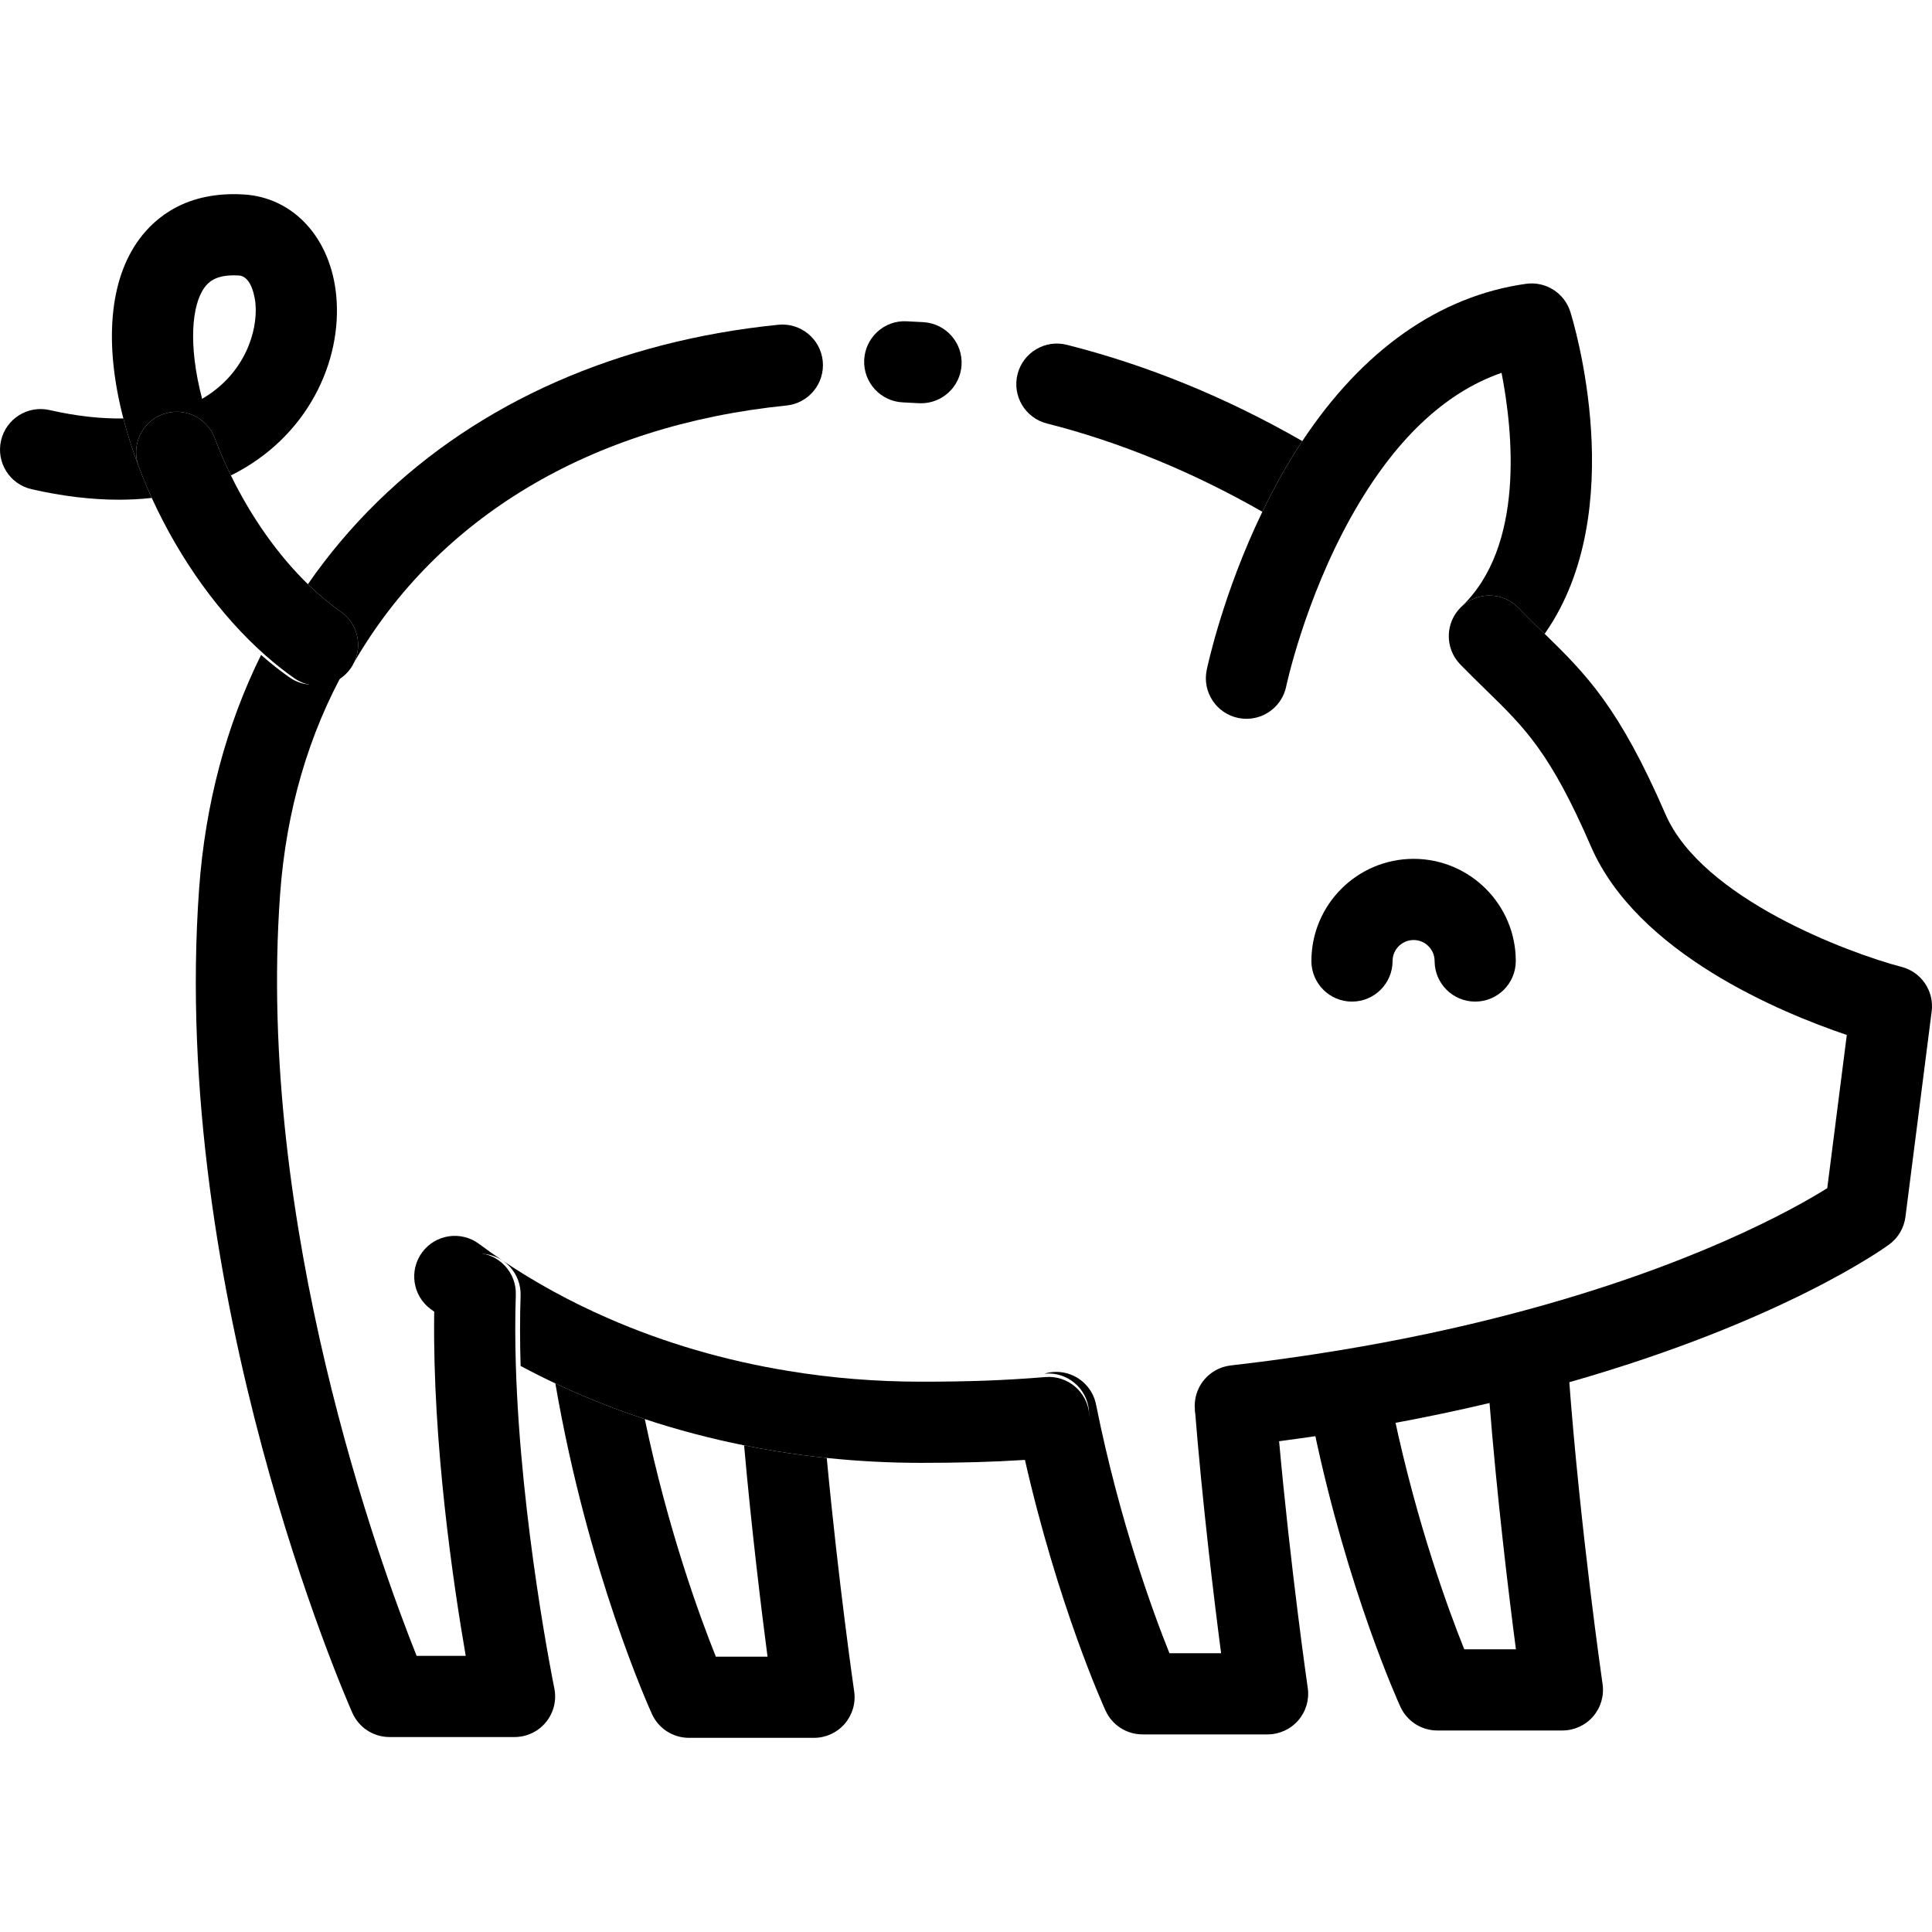 <svg id="e7Uit0w81Hz1" xmlns="http://www.w3.org/2000/svg" xmlns:xlink="http://www.w3.org/1999/xlink" viewBox="0 0 512.001 512.001" shape-rendering="geometricPrecision" text-rendering="geometricPrecision"><g id="e7Uit0w81Hz2" transform="translate(0 0)"><g><path d="M401.096,348.06c.197-.052.398-.101.595-.154.229-.06.45-.122.678-.183-.435.087-.859.201-1.273.337Z"/></g></g><g id="e7Uit0w81Hz5" transform="translate(-.037-1.946)"><path d="M424.735,448.244c-.063-.438-5.973-41.375-8.959-81.907-2.796.797-5.64,1.588-8.579,2.365-4.131,1.094-8.329,2.141-12.575,3.145c2.064,26.425,5.225,52.448,7.152,67.186h-13.691c-4.184-10.424-12.49-33.038-18.618-61.896-3.623.671-7.265,1.317-10.933,1.92-3.384.56-6.835,1.089-10.311,1.599c8.958,42.792,22.331,72.285,22.94,73.612c1.752,3.825,5.573,6.276,9.779,6.276h33.15c3.123,0,6.091-1.357,8.135-3.718s2.958-5.492,2.51-8.582Z"/></g><g id="e7Uit0w81Hz7"><g><path d="M321.358,363.633c.14-.095.285-.183.43-.271-.145.088-.289.176-.43.271Z"/></g></g><g id="e7Uit0w81Hz10"><g><path d="M320.528,364.254c.128-.106.261-.207.395-.307-.133.1-.265.2-.395.307Z"/></g></g><g id="e7Uit0w81Hz13"><g><path d="M319.764,364.95c.118-.118.241-.23.365-.343-.124.112-.247.224-.365.343Z"/></g></g><g id="e7Uit0w81Hz16"><g><path d="M319.069,365.717c.108-.131.22-.256.333-.382-.113.125-.226.25-.333.382Z"/></g></g><g id="e7Uit0w81Hz19"><g><path d="M316.678,371.407c.018-.175.045-.349.072-.522-.028.173-.054.346-.072.522Z"/></g></g><g id="e7Uit0w81Hz22"><g><path d="M316.841,370.358c.035-.173.08-.343.124-.513-.044.17-.088.34-.124.513Z"/></g></g><g id="e7Uit0w81Hz25"><g><path d="M316.617,372.485c.001-.18.011-.357.019-.535-.008.179-.017.356-.019.535Z"/></g></g><g id="e7Uit0w81Hz28"><g><path d="M322.246,363.094c.154-.084.312-.159.47-.236-.158.077-.316.152-.47.236Z"/></g></g><g id="e7Uit0w81Hz31"><g><path d="M317.105,369.343c.053-.17.113-.336.174-.501-.061.165-.122.331-.174.501Z"/></g></g><g id="e7Uit0w81Hz34"><g><path d="M317.914,367.431c.084-.154.174-.304.265-.454-.092.15-.183.299-.265.454Z"/></g></g><g id="e7Uit0w81Hz37"><g><path d="M317.463,368.366c.069-.164.145-.324.223-.483-.078.159-.153.319-.223.483Z"/></g></g><g id="e7Uit0w81Hz40"><g><path d="M318.45,366.545c.096-.142.198-.281.301-.418-.103.137-.205.275-.301.418Z"/></g></g><g id="e7Uit0w81Hz43"><g><path d="M323.19,362.641c.168-.07.34-.134.512-.196-.174.063-.345.125-.512.196Z"/></g></g><g id="e7Uit0w81Hz46" transform="translate(-.067-.911)"><g><path d="M346.635,448.247c-.049-.341-4.548-31.508-7.675-66.297-3.437.452-6.889.887-10.368,1.285-.415.047-.829.07-1.239.07-5.392,0-10.043-4.047-10.672-9.531-.029-.248-.037-.495-.047-.741.005.123.001.245.011.369c2.056,25.835,5.137,51.165,7.028,65.633h-13.691c-4.367-10.878-13.224-35.016-19.399-65.642-.871-5.066-5.286-8.916-10.6-8.916-1.105,0-2.17.168-3.173.478.083-.006.165-.013.247-.019c5.902-.487,11.111,3.925,11.594,9.846.483,5.92-3.925,11.111-9.846,11.594-2.487.202-4.911.379-7.325.53c8.907,39.432,21.029,66.162,21.58,67.364c1.752,3.825,5.573,6.277,9.78,6.277h33.15c3.121,0,6.09-1.357,8.134-3.717c2.042-2.361,2.959-5.493,2.511-8.583Z"/></g></g><g id="e7Uit0w81Hz49"><g><path d="M325.226,362.014c.19-.039.384-.068.578-.096-.194.029-.388.058-.578.096Z"/></g></g><g id="e7Uit0w81Hz52"><g><path d="M324.183,362.28c.181-.056.366-.103.552-.151-.186.048-.371.095-.552.151Z"/></g></g><g id="e7Uit0w81Hz55" transform="translate(0 0)"><g><path d="M226.366,448.246c-.047-.323-4.174-28.907-7.267-61.871-4.584-.478-9.135-1.082-13.632-1.822-2.776-.454-5.531-.971-8.275-1.522c1.99,22.356,4.557,43.341,6.212,56.003h-13.694c-4.23-10.528-12.67-33.515-18.834-62.961-6.249-2.073-12.372-4.405-18.334-7.012-1.806-.787-3.593-1.608-5.368-2.444c8.635,50.177,24.904,86.092,25.618,87.65c1.751,3.826,5.573,6.278,9.78,6.278h33.151c3.122,0,6.091-1.357,8.134-3.718c2.041-2.359,2.958-5.492,2.509-8.581Z"/></g></g><g id="e7Uit0w81Hz58"><g><path d="M288.652,374.78c-.483-5.921-5.692-10.333-11.594-9.846-.083.006-.165.013-.247.019-10.728.869-19.931,1.209-32.725,1.209-11.872,0-23.688-.954-35.141-2.84-16.747-2.729-32.824-7.429-47.794-13.976-9.911-4.321-19.306-9.456-27.948-15.278-2.082-1.395-4.186-2.884-6.254-4.423-4.767-3.545-11.504-2.559-15.051,2.207-3.546,4.766-2.559,11.504,2.206,15.051.738.549,1.483,1.08,2.228,1.616.026-1.972.067-3.935.133-5.883.202-5.937,5.213-10.593,11.116-10.383c5.937.202,10.586,5.179,10.384,11.117-.206,6.072-.185,12.33.005,18.622c3.016,1.613,6.085,3.157,9.205,4.625c1.776.836,3.563,1.658,5.368,2.444c5.962,2.607,12.085,4.939,18.334,7.012c8.546,2.833,17.339,5.154,26.316,6.957c2.744.551,5.499,1.069,8.275,1.522c4.497.74,9.048,1.345,13.633,1.822c8.247.86,16.605,1.299,24.985,1.299c10.413,0,18.826-.23,27.394-.769c2.414-.152,4.839-.327,7.325-.53c5.921-.483,10.33-5.674,9.847-11.594Z"/></g></g><g id="e7Uit0w81Hz61"><g><path d="M358.127,136.86c-.01.016-.017.031-.026.047.045-.08.094-.157.137-.238-.037.066-.075.127-.111.191Z"/></g></g><g id="e7Uit0w81Hz64"><g><path d="M282.722,91.376c-5.758-1.455-11.608,2.034-13.063,7.794-1.455,5.759,2.035,11.608,7.794,13.063c19.176,4.845,38.731,12.876,57.082,23.394c1.477-3.06,3.08-6.166,4.817-9.271c1.853-3.31,3.781-6.459,5.773-9.467-20.116-11.551-41.06-20.121-62.403-25.513Z"/></g></g><g id="e7Uit0w81Hz67"><g><path d="M244.739,85.378c-1.511-.093-3.015-.17-4.512-.234-5.926-.301-10.954,4.347-11.21,10.282s4.349,10.954,10.283,11.21c1.371.06,2.748.131,4.13.215.224.014.445.02.665.02c5.642,0,10.378-4.395,10.726-10.102.361-5.93-4.152-11.03-10.082-11.391Z"/></g></g><g id="e7Uit0w81Hz70"><g><path d="M218.035,95.685c-.597-5.909-5.871-10.215-11.783-9.619-42.495,4.295-79.21,20.498-106.175,46.858-6.896,6.741-13.062,14.062-18.48,21.894c2.82,2.745,5.731,5.198,8.702,7.266c4.358,3.034,5.77,8.713,3.596,13.366c22.059-38.005,62.312-62.705,114.521-67.982c5.91-.598,10.217-5.873,9.619-11.783Z"/></g></g><g id="e7Uit0w81Hz73" transform="translate(-1.267-.212)"><path id="e7Uit0w81Hz74" d="M148.166,447.616c-.103-.497-8.929-43.823-10.199-85.626-.189-6.29-.211-12.548-.004-18.62.202-5.937-4.447-10.913-10.384-11.117-5.903-.209-10.913,4.447-11.115,10.383-.067,1.948-.108,3.911-.133,5.883-.44,34.193,5.047,71.375,8.361,90.515h-13.017c-9.719-24.339-42.511-114.05-36.185-201.744c1.619-22.43,7.639-42.686,17.461-60.194-2.093,2.976-5.421,4.573-8.806,4.573-2.121,0-4.263-.626-6.136-1.93-2.563-1.784-5.082-3.796-7.554-5.969-9.226,18.669-14.801,39.537-16.42,61.971C46.27,343.386,92.67,449.671,94.649,454.142c1.723,3.893,5.579,6.403,9.837,6.403h33.15c3.233,0,6.296-1.455,8.337-3.963c2.039-2.506,2.846-5.8,2.193-8.966Z"/></g><g id="e7Uit0w81Hz75"><g><path d="M384.104,170.433c-.029-.167-.045-.335-.066-.502.022.168.037.336.066.502Z"/></g></g><g id="e7Uit0w81Hz78"><g><path d="M384.331,171.447c-.046-.167-.079-.336-.116-.503.038.168.071.336.116.503Z"/></g></g><g id="e7Uit0w81Hz81"><g><path d="M383.976,169.407c-.013-.165-.012-.329-.017-.494.005.165.005.329.017.494Z"/></g></g><g id="e7Uit0w81Hz84"><g><path d="M385.605,174.324c-.092-.146-.172-.299-.257-.449.084.15.163.302.257.449Z"/></g></g><g id="e7Uit0w81Hz87"><g><path d="M383.947,168.373c.003-.16.018-.321.029-.481-.011.162-.026.321-.029.481Z"/></g></g><g id="e7Uit0w81Hz90"><g><path d="M384.657,172.438c-.062-.162-.112-.329-.166-.495.054.165.104.331.166.495Z"/></g></g><g id="e7Uit0w81Hz93"><g><path d="M385.082,173.399c-.079-.156-.143-.317-.214-.477.07.16.135.321.214.477Z"/></g></g><g id="e7Uit0w81Hz96"><g><path d="M386.609,175.653c.099.112.188.23.293.34.015.015.031.028.046.044-.119-.124-.226-.256-.339-.384Z"/></g></g><g id="e7Uit0w81Hz99"><g><path d="M384.017,167.343c.018-.155.048-.309.073-.463-.026.154-.056.308-.073.463Z"/></g></g><g id="e7Uit0w81Hz102"><g><path d="M385.275,163.396c.079-.144.171-.282.257-.422-.086.14-.178.279-.257.422Z"/></g></g><g id="e7Uit0w81Hz105"><g><path d="M386.489,161.635c.112-.131.236-.256.355-.383-.118.127-.243.251-.355.383Z"/></g></g><g id="e7Uit0w81Hz108"><g><path d="M416.157,82.639c-1.579-5.013-6.552-8.158-11.758-7.422-22.988,3.231-43.313,17.575-59.274,41.673-1.992,3.007-3.92,6.157-5.772,9.466-1.737,3.105-3.34,6.211-4.817,9.271-10.443,21.636-14.552,40.989-14.745,41.913-1.211,5.816,2.521,11.512,8.337,12.724.74.155,1.477.228,2.204.228c4.989,0,9.462-3.489,10.52-8.565.047-.226,4.844-22.822,17.249-45.018.009-.016.017-.031.026-.047.037-.066.074-.126.111-.19c11.188-19.91,24.505-32.606,39.692-37.868c3.033,15.565,6.199,45.975-10.641,61.984-.015.015-.028.031-.044.045c4.258-4.094,11.027-3.995,15.158.243c2.28,2.341,4.429,4.435,6.508,6.461.148.145.295.287.442.431c22.96-32.643,7.533-83.012,6.804-85.329Z"/></g></g><g id="e7Uit0w81Hz111"><g><path d="M385.833,162.493c.096-.14.205-.272.309-.409-.104.135-.212.269-.309.409Z"/></g></g><g id="e7Uit0w81Hz114"><g><path d="M384.185,166.321c.032-.15.076-.298.115-.446-.039.148-.083.295-.115.446Z"/></g></g><g id="e7Uit0w81Hz117"><g><path d="M384.814,164.34c.062-.145.137-.286.205-.428-.068.142-.143.283-.205.428Z"/></g></g><g id="e7Uit0w81Hz120"><g><path d="M384.451,165.318c.047-.147.106-.291.159-.438-.054.147-.112.291-.159.438Z"/></g></g><g id="e7Uit0w81Hz123"><g><path d="M386.225,175.204c-.105-.134-.198-.275-.296-.413.098.139.191.279.296.413Z"/></g></g><g id="e7Uit0w81Hz126"><g><path d="M503.954,256.244c-14.129-3.696-52.917-18.167-62.585-40.462-12.284-28.355-21.046-37.115-32.018-47.816-.147-.144-.294-.287-.442-.431-2.078-2.026-4.227-4.121-6.508-6.461-4.13-4.238-10.899-4.337-15.157-.242-.017.017-.037.031-.054.047-.123.119-.23.248-.346.373-.119.127-.243.252-.355.383-.124.145-.233.298-.347.449-.103.136-.213.269-.309.409-.109.157-.202.321-.302.482-.086.141-.177.279-.257.422-.094.169-.172.343-.256.515-.069.143-.143.283-.205.428-.076.177-.138.359-.204.54-.054.146-.113.29-.159.438-.058.184-.102.37-.151.556-.039.148-.083.296-.115.446-.04.185-.066.372-.096.56-.025.154-.055.308-.073.463-.021.183-.029.367-.04.551-.011.16-.026.321-.029.481-.003.18.006.359.012.539.005.165.004.329.017.494.013.175.04.35.062.525.021.168.037.336.066.502.03.171.073.34.111.51.038.168.07.337.116.503.046.168.105.331.159.496.054.166.103.332.166.495.062.165.139.324.211.485.07.159.136.321.214.477.081.161.175.318.266.477.085.15.165.302.257.449.101.159.215.312.326.468.098.138.19.279.296.413.12.154.254.299.384.447.112.128.219.26.339.384.017.017.03.037.047.054c2.473,2.535,4.721,4.728,6.896,6.847c10.223,9.967,16.976,16.551,27.739,41.398c12.257,28.267,50.162,43.989,67.794,49.942l-5.183,40.606c-9.186,5.734-35.769,20.57-81.874,32.84-.228.06-.448.123-.677.183-.197.053-.398.101-.595.154-14.661,3.864-30.151,7.152-46.069,9.774-9.312,1.542-19.03,2.898-28.885,4.028-.114.013-.224.04-.337.056-.194.028-.388.057-.578.096-.166.033-.328.074-.492.115-.185.046-.37.094-.552.151-.164.051-.323.108-.482.166-.172.062-.344.126-.512.196-.16.068-.316.142-.472.217-.158.076-.316.153-.47.236-.156.085-.307.175-.458.268-.145.088-.29.177-.43.271-.148.1-.292.207-.435.314-.133.1-.267.201-.395.307-.138.114-.27.232-.401.353-.124.113-.246.225-.365.343-.125.125-.243.254-.361.384-.113.126-.227.251-.333.382-.11.133-.214.271-.317.41-.103.138-.205.276-.301.418-.096.141-.184.286-.272.431-.091.151-.181.3-.265.454-.081.148-.154.3-.227.452-.077.159-.154.319-.223.483-.067.156-.125.315-.184.475-.061.166-.122.332-.174.501-.052.166-.096.333-.14.501-.044.17-.088.34-.124.513-.037.174-.065.351-.091.527-.027.173-.054.346-.072.522-.019.18-.029.362-.04.545-.01.177-.019.355-.019.535-.001.181.008.364.016.546.012.246.019.493.047.741.629,5.486,5.28,9.531,10.672,9.531.41,0,.824-.023,1.239-.071c3.479-.399,6.931-.834,10.368-1.285c3.114-.41,6.201-.84,9.261-1.29c3.475-.512,6.926-1.039,10.311-1.599c3.668-.604,7.31-1.249,10.933-1.92c8.545-1.584,16.952-3.351,25.156-5.29c4.248-1.005,8.445-2.051,12.575-3.145c2.941-.778,5.784-1.568,8.579-2.365c56.692-16.156,83.707-35.675,84.881-36.539c2.373-1.744,3.927-4.384,4.301-7.306l6.955-54.477c.684-5.367-2.728-10.406-7.959-11.774Z"/></g></g><g id="e7Uit0w81Hz129"><g><path id="e7Uit0w81Hz131" d="M374.624,227.603c-14.937,0-27.089,12.146-27.089,27.076c0,5.94,4.817,10.756,10.756,10.756c5.94,0,10.756-4.816,10.756-10.756c0-3.068,2.501-5.563,5.576-5.563c3.069,0,5.564,2.495,5.564,5.563c0,5.94,4.817,10.756,10.756,10.756s10.756-4.817,10.756-10.756c.001-14.93-12.146-27.076-27.075-27.076Z"/></g></g><g id="e7Uit0w81Hz132"><g><path d="M36.775,123.696c-.002-.006-.004-.012-.006-.017-1.653-4.375-2.999-8.643-4.076-12.791-5.966.114-12.492-.61-19.543-2.217-5.792-1.323-11.559,2.306-12.878,8.097-1.32,5.791,2.305,11.557,8.097,12.877c8.141,1.855,15.875,2.784,23.147,2.784c2.983,0,5.884-.162,8.706-.474-1.237-2.713-2.392-5.468-3.447-8.259Z"/></g></g><g id="e7Uit0w81Hz135" transform="translate(0 0)"><g id="e7Uit0w81Hz136"><path d="M89.11,78.361C87.661,63.087,77.793,52.305,64.556,51.532c-15.014-.888-23.328,5.982-27.675,11.892-7.94,10.799-9.326,27.685-4.19,47.464c1.078,4.149,2.423,8.417,4.076,12.791.003.005.005.011.008.016-.002-.006-.004-.012-.008-.017-2.1-5.558.703-11.765,6.26-13.864s11.764.702,13.864,6.26c1.279,3.385,2.725,6.699,4.3,9.923C81.574,115.9,90.753,95.674,89.11,78.361ZM53.561,105.696c-3.789-14.512-2.676-25.001.653-29.528c1.114-1.516,3.003-3.202,7.765-3.202.417,0,.857.014,1.32.041c3.611.211,4.326,6.653,4.395,7.385.696,7.343-2.803,18.712-14.133,25.304Z"/></g></g><g id="e7Uit0w81Hz138" transform="translate(0 0)"><g id="e7Uit0w81Hz139"><g><path d="M90.298,162.084c-2.97-2.067-5.88-4.522-8.702-7.266-7.846-7.634-14.947-17.648-20.405-28.82-1.575-3.225-3.021-6.538-4.3-9.923-2.1-5.558-8.306-8.359-13.864-6.26s-8.36,8.306-6.26,13.864c.002.005.004.012.008.017c1.055,2.79,2.209,5.546,3.447,8.259c7.515,16.476,18.24,31.282,30.23,41.817c2.472,2.173,4.992,4.184,7.554,5.969c1.874,1.303,4.016,1.929,6.136,1.929c3.385,0,6.714-1.596,8.806-4.573.01-.014.022-.026.031-.04.359-.516.656-1.056.913-1.607c2.175-4.654.764-10.331-3.594-13.366Z"/></g></g></g></svg>